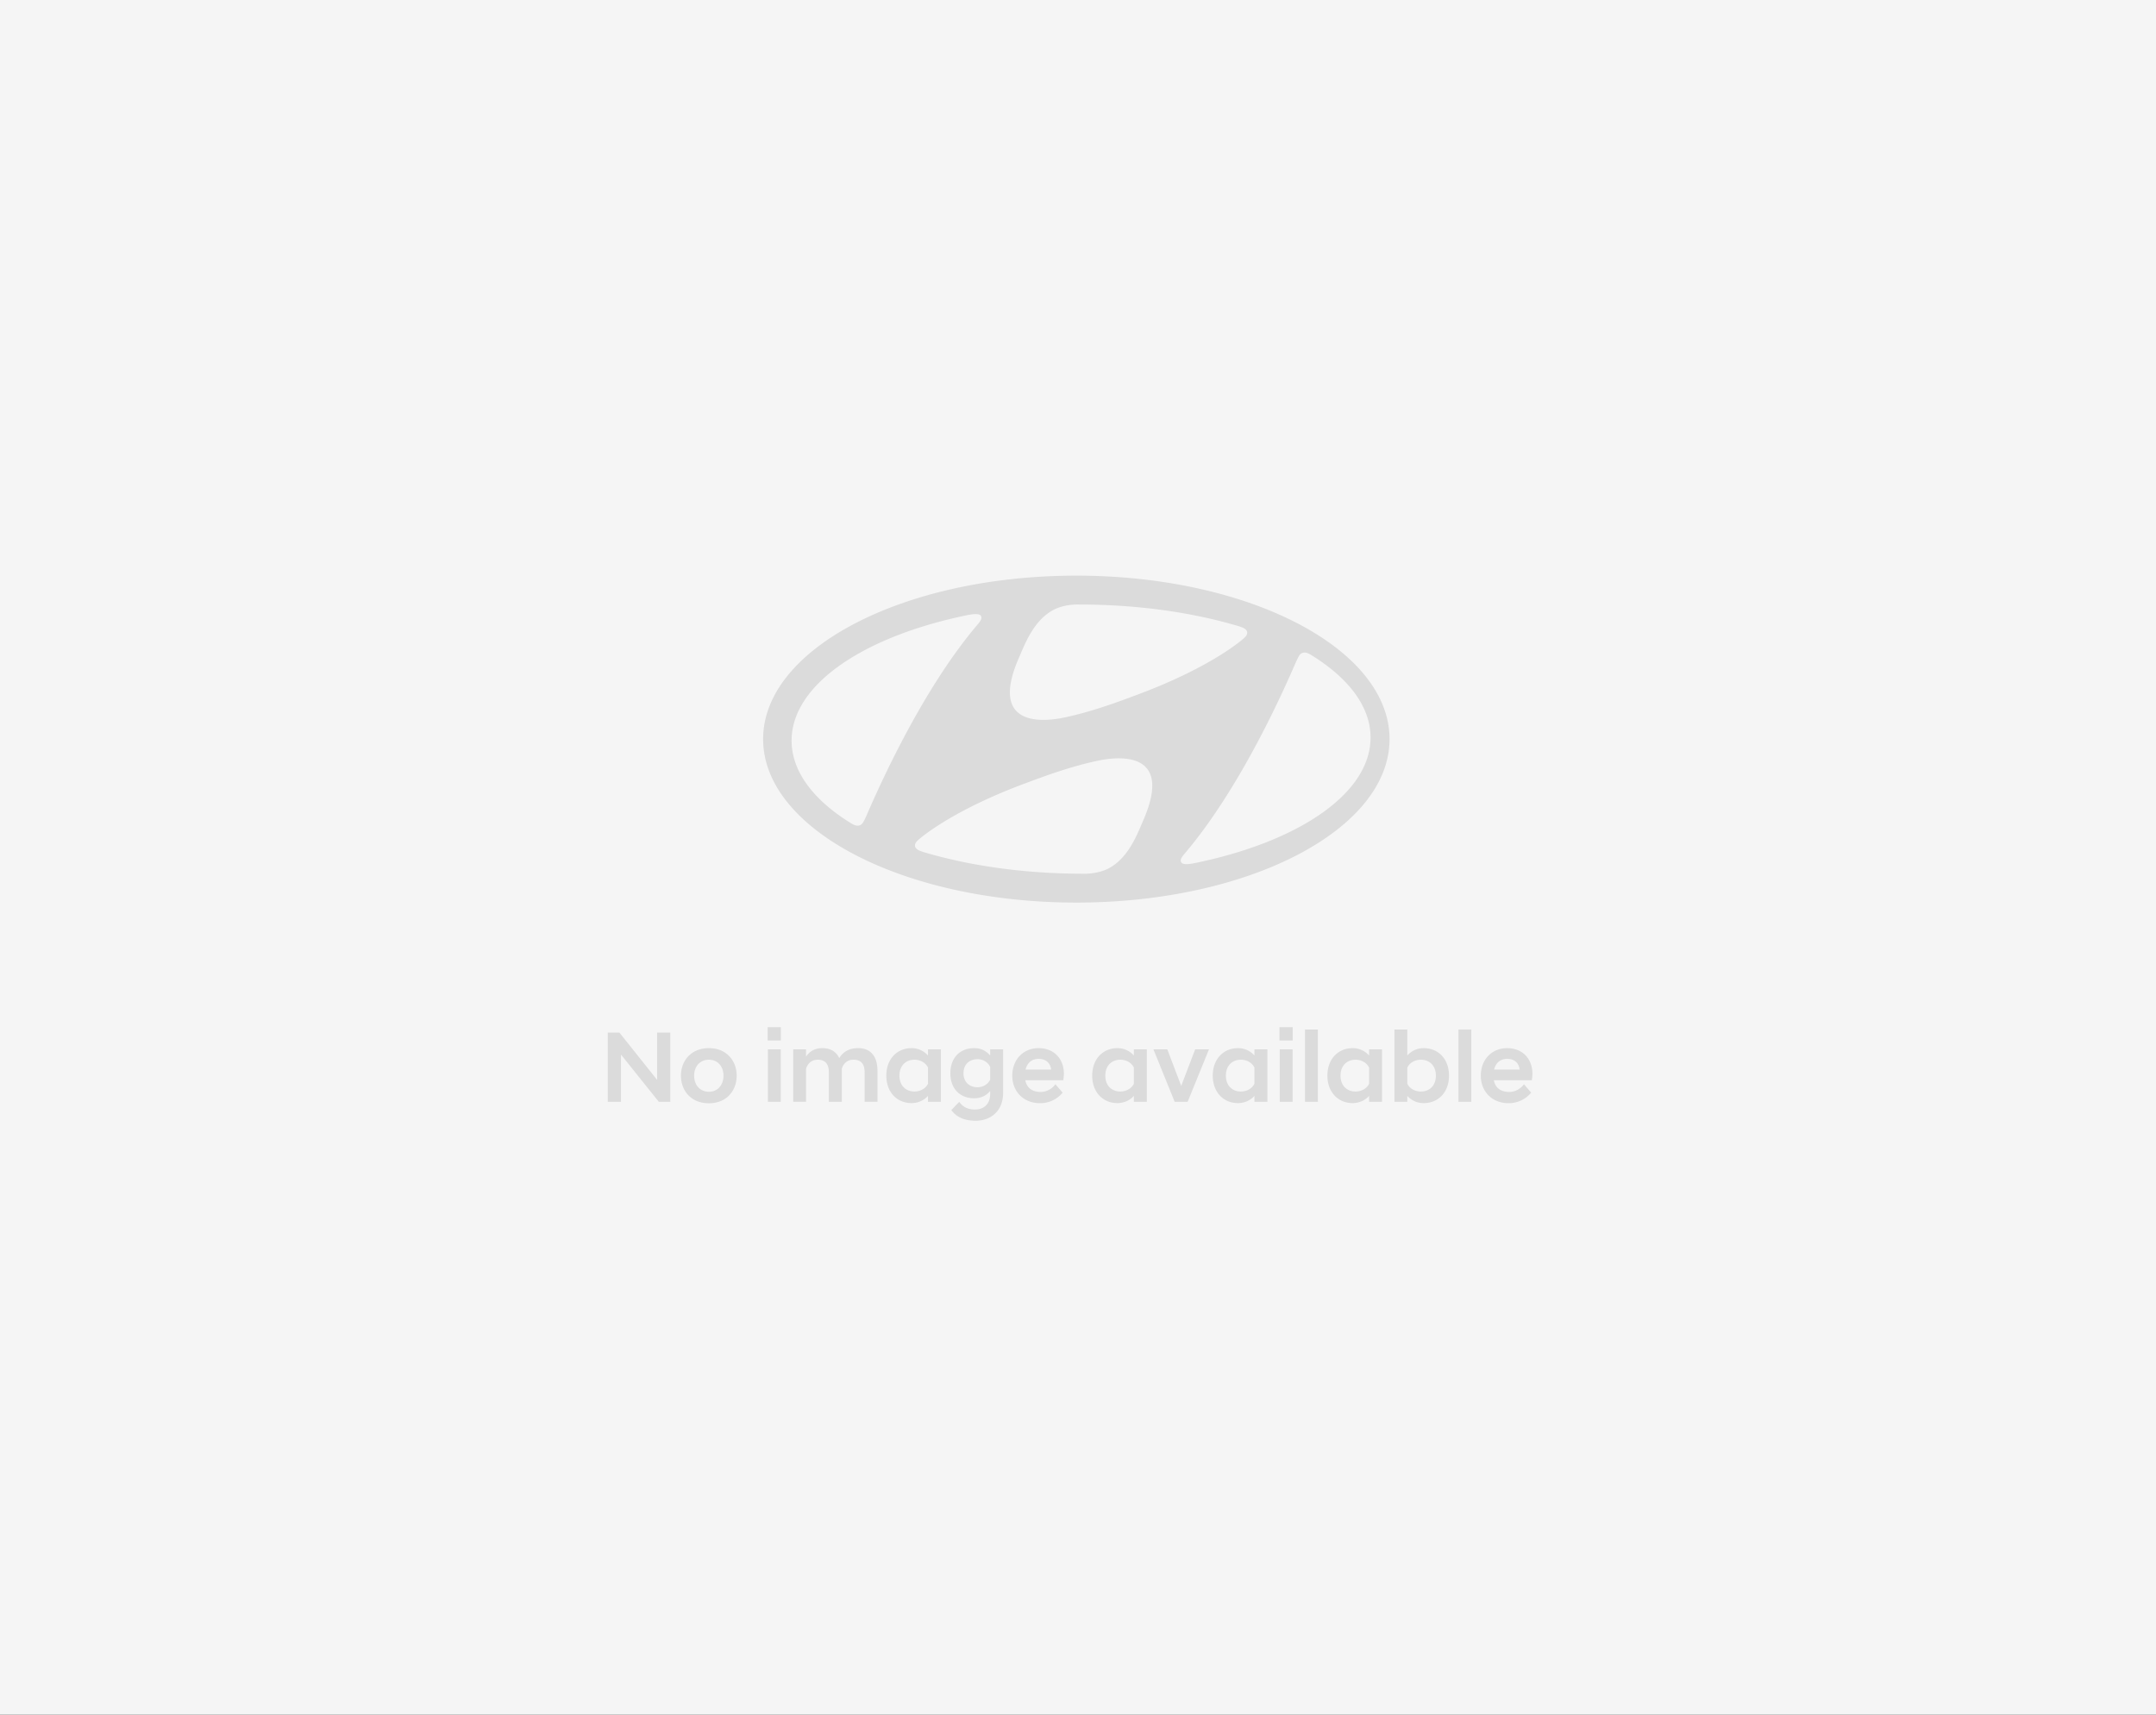 <svg width="352" height="280" viewBox="0 0 352 280" xmlns="http://www.w3.org/2000/svg" xmlns:xlink="http://www.w3.org/1999/xlink">
    <rect x="0" y="0" width="352" height="280" fill="#333333" stroke="none"/>
    <defs>
        <path id="a" d="M0 0h352v280H0z"/>
    </defs>
    <g fill="none" fill-rule="evenodd">
        <mask id="b" fill="#fff">
            <use xlink:href="#a"/>
        </mask>
        <use fill="#F5F5F5" xlink:href="#a"/>
        <g mask="url(#b)">
            <path d="M101.388 179.92v-7.714l6.174 7.714h1.876v-11.312h-2.156v7.728l-6.16-7.728h-1.89v11.312h2.156zm14.35.238c2.968 0 4.536-2.142 4.536-4.508 0-2.338-1.568-4.494-4.536-4.494-2.996 0-4.564 2.156-4.564 4.494 0 2.366 1.568 4.508 4.564 4.508zm0-1.876c-1.386 0-2.408-1.036-2.408-2.632 0-1.582 1.022-2.604 2.408-2.604 1.372 0 2.38 1.022 2.38 2.604 0 1.596-1.008 2.632-2.38 2.632zm11.746-8.372v-2.184h-2.156v2.184h2.156zm-.014 10.01v-8.568h-2.1v8.568h2.1zm4.13 0v-5.376c.21-.784.854-1.498 1.904-1.498 1.232 0 1.82.714 1.82 2.072v4.802h2.114v-5.376c.21-.784.826-1.498 1.904-1.498 1.26 0 1.82.714 1.82 2.072v4.802h2.1v-5.026c0-2.212-.952-3.738-3.178-3.738-1.47 0-2.436.616-3.066 1.624-.462-.994-1.358-1.624-2.772-1.624-1.33 0-2.17.644-2.646 1.4v-1.204h-2.1v8.568h2.1zm17.22.21c1.12 0 2.058-.476 2.688-1.176v.966h2.114v-8.568h-2.114v1.008a3.55 3.55 0 0 0-2.688-1.204c-2.366 0-4.116 1.778-4.116 4.494 0 2.702 1.75 4.48 4.116 4.48zm.476-1.89c-1.372 0-2.45-.938-2.45-2.59 0-1.666 1.078-2.604 2.45-2.604.938 0 1.834.476 2.212 1.288v2.632c-.378.798-1.274 1.274-2.212 1.274zm9.982 4.774c2.324 0 4.494-1.442 4.494-4.55v-7.112h-2.114v1.008a3.297 3.297 0 0 0-2.59-1.204c-2.394 0-3.906 1.624-3.906 4.102 0 2.464 1.512 4.088 3.906 4.088 1.106 0 2.002-.476 2.59-1.19v.462c0 1.876-1.246 2.562-2.478 2.562-1.274 0-2.002-.49-2.576-1.246l-1.288 1.33c.658.938 1.876 1.75 3.962 1.75zm.308-5.474c-1.386 0-2.282-.924-2.282-2.282 0-1.372.896-2.296 2.282-2.296.924 0 1.694.476 2.072 1.26v2.086c-.378.756-1.148 1.232-2.072 1.232zm10.22 2.604a4.71 4.71 0 0 0 3.682-1.722l-1.176-1.372c-.49.686-1.372 1.26-2.408 1.26-1.484 0-2.296-.77-2.506-1.918h6.202c.042-.35.098-.756.098-1.036 0-2.464-1.624-4.2-4.13-4.2-2.478 0-4.298 1.834-4.298 4.508 0 2.492 1.75 4.48 4.536 4.48zm1.806-5.488h-4.172c.28-1.134 1.05-1.75 2.128-1.75 1.148 0 1.918.63 2.044 1.75zm10.822 5.474c1.12 0 2.058-.476 2.688-1.176v.966h2.114v-8.568h-2.114v1.008a3.55 3.55 0 0 0-2.688-1.204c-2.366 0-4.116 1.778-4.116 4.494 0 2.702 1.75 4.48 4.116 4.48zm.476-1.89c-1.372 0-2.45-.938-2.45-2.59 0-1.666 1.078-2.604 2.45-2.604.938 0 1.834.476 2.212 1.288v2.632c-.378.798-1.274 1.274-2.212 1.274zm10.99 1.68 3.486-8.568h-2.254l-2.282 5.964-2.268-5.964h-2.268l3.472 8.568h2.114zm8.218.21c1.12 0 2.058-.476 2.688-1.176v.966h2.114v-8.568h-2.114v1.008a3.55 3.55 0 0 0-2.688-1.204c-2.366 0-4.116 1.778-4.116 4.494 0 2.702 1.75 4.48 4.116 4.48zm.476-1.89c-1.372 0-2.45-.938-2.45-2.59 0-1.666 1.078-2.604 2.45-2.604.938 0 1.834.476 2.212 1.288v2.632c-.378.798-1.274 1.274-2.212 1.274zm8.456-8.33v-2.184h-2.156v2.184h2.156zm-.014 10.01v-8.568h-2.1v8.568h2.1zm4.13 0v-11.802h-2.1v11.802h2.1zm5.67.21c1.12 0 2.058-.476 2.688-1.176v.966h2.114v-8.568h-2.114v1.008a3.55 3.55 0 0 0-2.688-1.204c-2.366 0-4.116 1.778-4.116 4.494 0 2.702 1.75 4.48 4.116 4.48zm.476-1.89c-1.372 0-2.45-.938-2.45-2.59 0-1.666 1.078-2.604 2.45-2.604.938 0 1.834.476 2.212 1.288v2.632c-.378.798-1.274 1.274-2.212 1.274zm11.13 1.89c2.394 0 4.13-1.778 4.13-4.48 0-2.716-1.736-4.494-4.13-4.494-1.134 0-2.044.49-2.674 1.204v-4.242h-2.1v11.802h2.1v-.966c.63.7 1.54 1.176 2.674 1.176zm-.462-1.89c-.952 0-1.834-.476-2.212-1.274v-2.632c.378-.812 1.26-1.288 2.212-1.288 1.386 0 2.45.938 2.45 2.604 0 1.652-1.064 2.59-2.45 2.59zm8.232 1.68v-11.802h-2.1v11.802h2.1zm6.09.224a4.71 4.71 0 0 0 3.682-1.722l-1.176-1.372c-.49.686-1.372 1.26-2.408 1.26-1.484 0-2.296-.77-2.506-1.918h6.202c.042-.35.098-.756.098-1.036 0-2.464-1.624-4.2-4.13-4.2-2.478 0-4.298 1.834-4.298 4.508 0 2.492 1.75 4.48 4.536 4.48zm1.806-5.488h-4.172c.28-1.134 1.05-1.75 2.128-1.75 1.148 0 1.918.63 2.044 1.75z" fill="#DBDBDB" fill-rule="nonzero"/>
            <path d="M124.59 147.388h102.274V94H124.59z"/>
            <path d="M158.034 100.43c1.09-.21 1.808-.208 2.066.068.152.173.198.46-.003.817-.119.193-.238.364-.455.623-9.228 10.833-16.254 26.81-18.253 31.425-.148.317-.3.632-.422.838-.18.325-.43.597-.873.623-.247.015-.58-.044-1.09-.353-6.123-3.76-9.764-8.447-9.764-13.53 0-9.178 11.85-17.067 28.794-20.512m8.336 6.95c.87-1.973 2.368-6.2 5.809-7.88 1.044-.509 2.327-.752 3.482-.784.257-.01.442 0 .516 0 9.634 0 18.597 1.306 26.11 3.554.054.016.23.083.283.103.692.226 1.05.538 1.05.926 0 .336-.185.59-.432.83a8.596 8.596 0 0 1-.476.41c-1.73 1.423-6.95 5.123-16.778 8.81-3.451 1.297-7.76 2.903-12.275 3.84-2.656.55-12.478 2.014-7.29-9.81m45.669-.192c.185-.324.433-.593.88-.621.245-.018.581.042 1.086.353 6.129 3.757 9.76 8.444 9.76 13.525 0 9.179-11.85 17.064-28.788 20.514-1.089.212-1.811.207-2.06-.066-.168-.171-.213-.465 0-.825.108-.186.23-.356.453-.625 9.228-10.832 16.253-26.802 18.25-31.414.153-.32.302-.634.419-.841m-25.403 26.817c-.87 1.98-2.368 6.206-5.81 7.887-1.04.503-2.328.75-3.483.784-.259.007-.443 0-.52 0-9.636 0-18.6-1.31-26.102-3.55-.065-.018-.238-.087-.291-.107-.691-.224-1.045-.542-1.045-.925 0-.344.179-.595.428-.833.103-.105.265-.235.472-.412 1.737-1.417 6.953-5.126 16.786-8.813 3.449-1.29 7.76-2.9 12.28-3.834 2.647-.547 12.474-2.02 7.285 9.803m-10.908 13.385c28.244 0 51.137-11.95 51.137-26.698 0-14.74-22.893-26.69-51.137-26.69-28.242 0-51.136 11.95-51.136 26.69 0 14.748 22.894 26.698 51.136 26.698" fill="#DBDBDB"/>
        </g>
    </g>
</svg>
